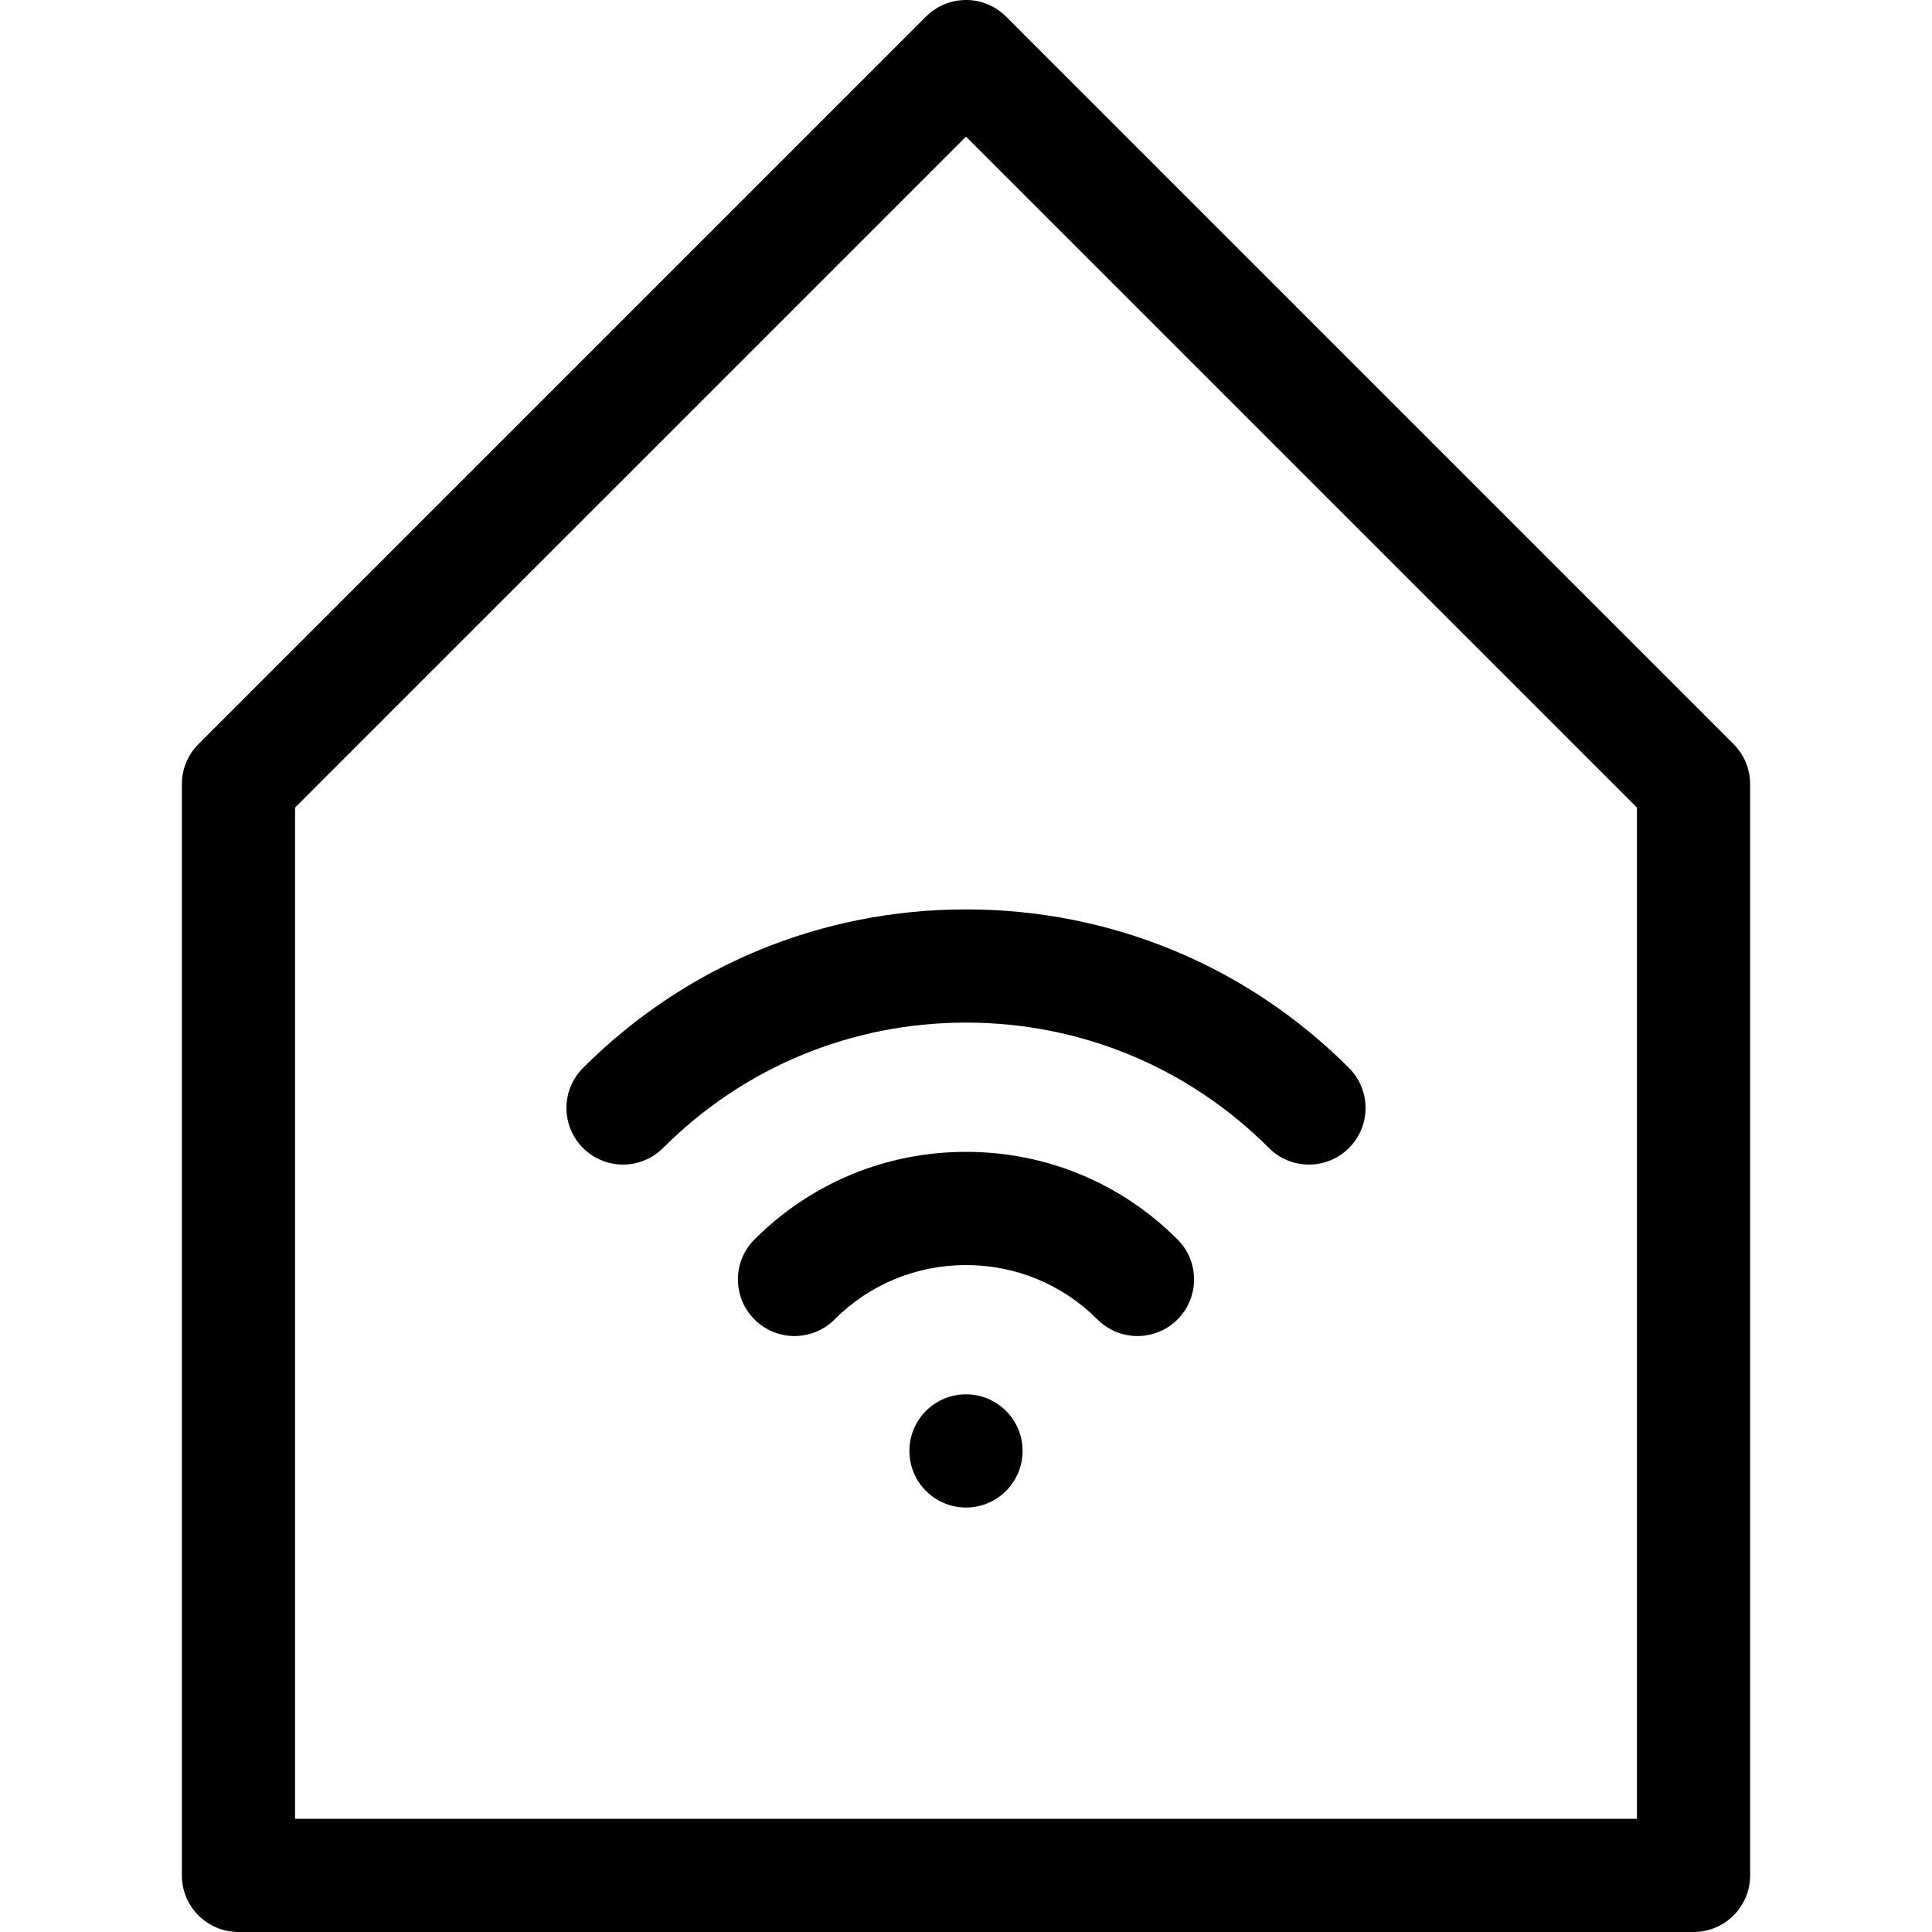 <svg id="Layer_1" enable-background="new 0 0 512 512" height="512" viewBox="0 0 512 512" width="512" xmlns="http://www.w3.org/2000/svg"><g clip-rule="evenodd" fill-rule="evenodd"><path d="m459.406 197.194-192.8-192.8c-5.857-5.858-15.355-5.858-21.213 0l-192.8 192.8c-2.813 2.813-4.394 6.628-4.394 10.606v289.2c0 8.284 6.716 15 15 15h385.6c8.284 0 15-6.716 15-15v-289.2c.001-3.978-1.579-7.793-4.393-10.606zm-25.606 284.806h-355.6v-267.987l177.8-177.799 177.8 177.8z"/><path d="m256 305.254c-21.183 0-41.088 8.241-56.052 23.204-5.857 5.858-5.857 15.355 0 21.213 5.857 5.857 15.355 5.858 21.213 0 9.296-9.297 21.669-14.417 34.838-14.417s25.542 5.12 34.838 14.417c5.871 5.87 15.367 5.846 21.213 0 5.858-5.858 5.858-15.355 0-21.213-14.961-14.963-34.867-23.204-56.05-23.204z"/><path d="m154.504 283.016c-5.858 5.858-5.857 15.355 0 21.213 5.858 5.857 15.356 5.857 21.213 0 21.427-21.428 49.939-33.229 80.283-33.229s58.856 11.801 80.282 33.229c5.871 5.871 15.368 5.845 21.213 0 5.858-5.858 5.858-15.355 0-21.213-27.092-27.095-63.137-42.016-101.495-42.016s-74.403 14.921-101.496 42.016z"/><circle cx="256" cy="384.509" r="15"/></g></svg>